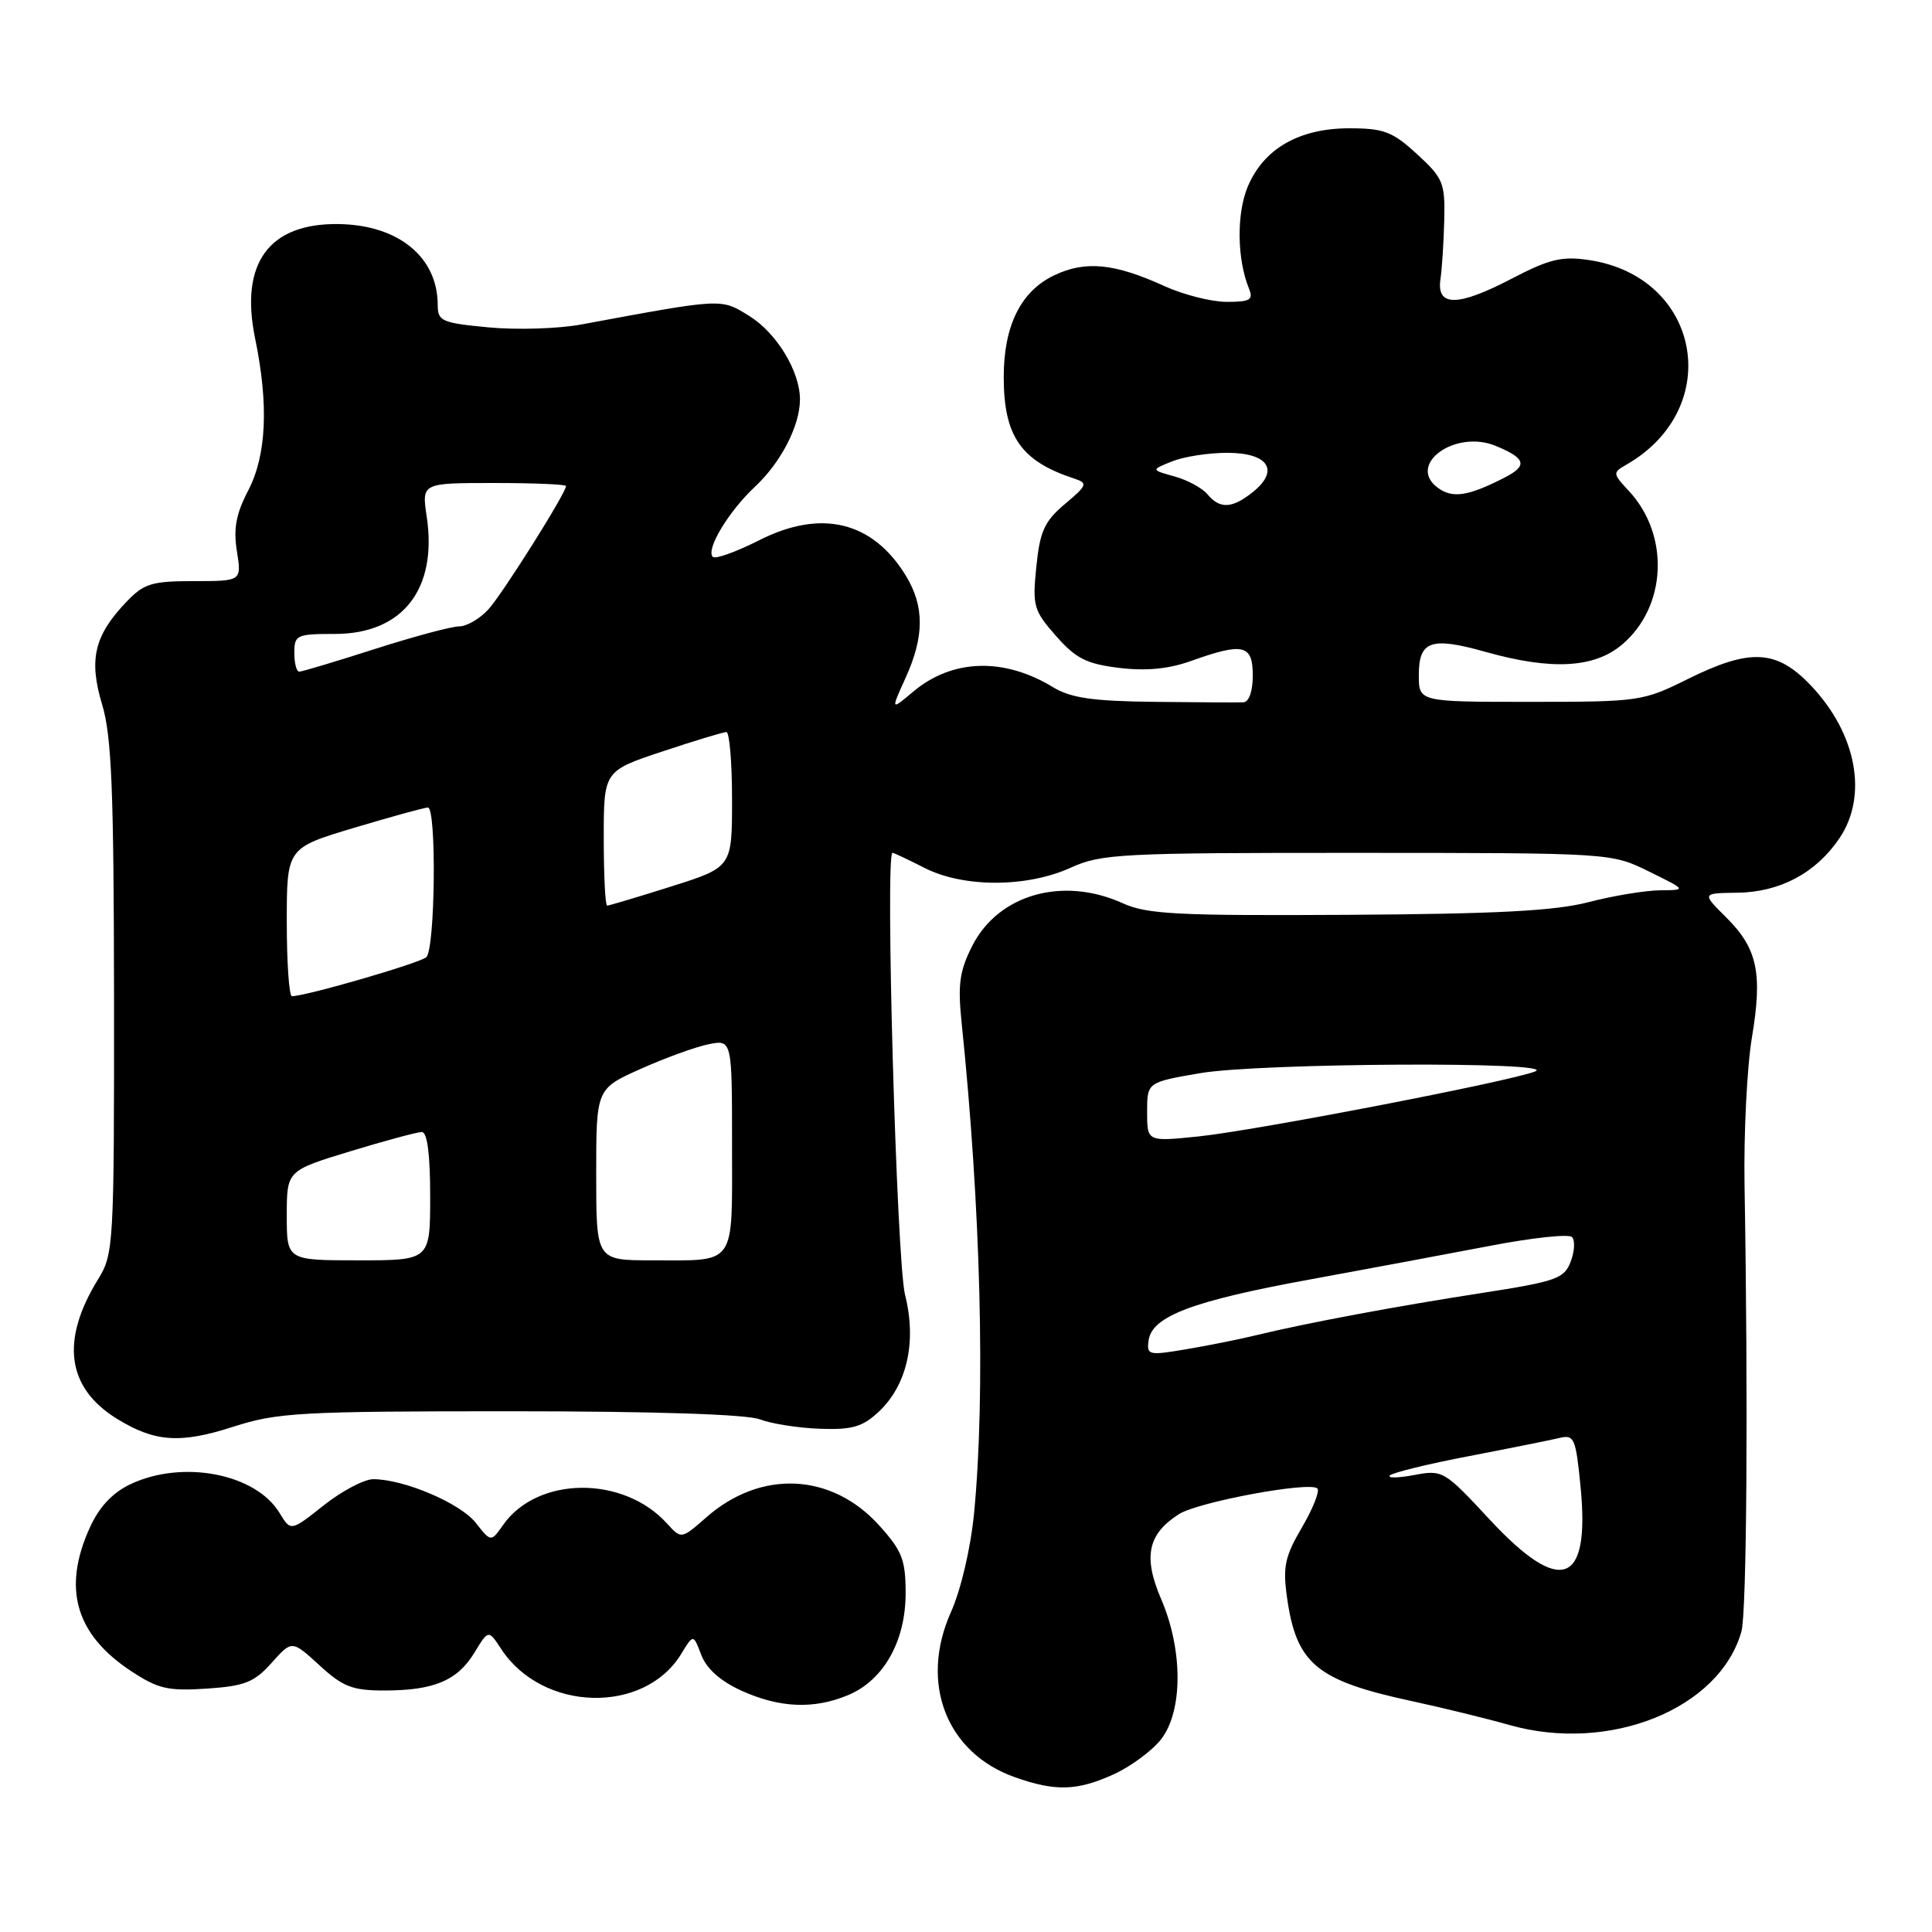 <?xml version="1.0" encoding="UTF-8" standalone="no"?>
<!DOCTYPE svg PUBLIC "-//W3C//DTD SVG 1.1//EN" "http://www.w3.org/Graphics/SVG/1.1/DTD/svg11.dtd" >
<svg xmlns="http://www.w3.org/2000/svg" xmlns:xlink="http://www.w3.org/1999/xlink" version="1.1" viewBox="0 0 256 256">
 <g >
 <path fill="currentColor"
d=" M 147.58 235.10 C 149.82 234.08 152.63 232.01 153.83 230.49 C 156.75 226.77 156.77 218.66 153.86 211.89 C 151.45 206.29 152.08 203.28 156.20 200.64 C 158.74 199.01 173.59 196.26 174.56 197.23 C 174.90 197.57 173.98 199.88 172.52 202.38 C 170.25 206.26 169.96 207.60 170.54 211.70 C 171.78 220.46 174.44 222.68 187.00 225.39 C 191.12 226.28 196.97 227.71 200.00 228.57 C 213.26 232.33 227.87 226.44 230.75 216.17 C 231.45 213.68 231.65 185.78 231.16 157.00 C 231.05 150.12 231.49 141.33 232.14 137.46 C 233.57 128.92 232.87 125.66 228.69 121.52 C 225.50 118.35 225.50 118.35 230.21 118.29 C 235.86 118.22 240.64 115.67 243.75 111.05 C 247.55 105.41 246.00 97.19 239.94 90.82 C 235.39 86.04 231.90 85.87 223.53 90.03 C 217.71 92.92 217.15 93.00 202.78 93.00 C 188.00 93.00 188.00 93.00 188.00 89.47 C 188.00 84.90 189.60 84.34 196.85 86.38 C 205.57 88.83 211.22 88.53 214.91 85.43 C 220.86 80.42 221.29 70.91 215.82 65.04 C 213.68 62.74 213.67 62.62 215.49 61.58 C 228.56 54.10 225.40 36.68 210.56 34.46 C 206.95 33.92 205.31 34.31 200.18 36.99 C 193.12 40.66 190.32 40.66 190.87 36.97 C 191.07 35.61 191.30 32.10 191.37 29.17 C 191.49 24.23 191.23 23.60 187.76 20.42 C 184.50 17.43 183.37 17.00 178.76 17.00 C 172.12 17.01 167.44 19.71 165.33 24.74 C 163.83 28.33 163.91 34.37 165.50 38.25 C 166.10 39.73 165.65 40.00 162.55 40.00 C 160.54 40.00 156.83 39.06 154.32 37.92 C 147.68 34.89 143.83 34.51 139.71 36.47 C 135.27 38.57 133.00 43.14 133.00 49.95 C 133.00 57.84 135.29 61.12 142.42 63.44 C 144.16 64.01 144.04 64.33 141.11 66.78 C 138.39 69.08 137.80 70.37 137.32 75.08 C 136.79 80.29 136.96 80.89 139.92 84.26 C 142.56 87.26 143.96 87.97 148.30 88.50 C 151.89 88.93 154.85 88.65 157.88 87.56 C 164.74 85.11 166.00 85.41 166.00 89.50 C 166.00 91.60 165.50 93.02 164.75 93.06 C 164.06 93.09 158.78 93.07 153.02 93.00 C 144.78 92.91 141.90 92.49 139.52 91.05 C 132.99 87.08 126.16 87.31 120.99 91.66 C 118.03 94.15 118.03 94.15 119.99 89.83 C 122.49 84.33 122.50 80.34 120.04 76.30 C 115.64 69.08 108.82 67.42 100.61 71.58 C 97.56 73.12 94.79 74.12 94.45 73.79 C 93.49 72.83 96.54 67.77 100.03 64.50 C 103.48 61.29 106.00 56.39 106.00 52.93 C 106.00 49.20 102.90 44.10 99.27 41.86 C 95.48 39.52 95.88 39.50 77.00 43.00 C 73.97 43.56 68.46 43.73 64.75 43.38 C 58.54 42.79 58.00 42.56 58.00 40.42 C 58.00 34.07 52.80 29.81 44.89 29.69 C 35.64 29.55 31.75 34.87 33.80 44.82 C 35.62 53.64 35.32 60.33 32.88 65.01 C 31.28 68.08 30.91 70.05 31.39 73.04 C 32.02 77.00 32.02 77.00 25.70 77.00 C 20.10 77.00 19.07 77.32 16.75 79.75 C 12.49 84.21 11.74 87.39 13.53 93.34 C 14.80 97.55 15.08 104.70 15.11 132.28 C 15.13 164.99 15.06 166.16 13.01 169.49 C 8.00 177.60 8.84 183.88 15.47 187.98 C 20.49 191.08 23.86 191.32 30.88 189.06 C 36.74 187.17 39.71 187.00 67.57 187.00 C 86.63 187.00 98.91 187.40 100.68 188.07 C 102.22 188.66 105.82 189.22 108.66 189.32 C 112.91 189.47 114.29 189.07 116.43 187.07 C 120.20 183.53 121.49 177.80 119.92 171.55 C 118.81 167.13 117.27 113.00 118.26 113.00 C 118.43 113.00 120.34 113.90 122.50 115.00 C 127.65 117.63 136.05 117.62 141.86 114.98 C 145.93 113.13 148.47 113.00 179.86 113.01 C 213.50 113.02 213.50 113.02 218.50 115.48 C 223.50 117.94 223.50 117.94 219.96 117.97 C 218.01 117.99 213.77 118.69 210.53 119.53 C 206.06 120.70 198.37 121.10 178.57 121.22 C 156.02 121.35 152.00 121.15 148.78 119.69 C 140.85 116.09 132.32 118.49 128.84 125.31 C 127.15 128.63 126.90 130.42 127.41 135.42 C 129.96 159.98 130.59 184.79 129.07 200.50 C 128.62 205.14 127.33 210.64 126.01 213.60 C 121.80 223.01 125.39 232.28 134.50 235.50 C 139.86 237.39 142.72 237.31 147.58 235.10 Z  M 112.38 224.61 C 117.07 222.66 120.00 217.47 120.00 211.13 C 120.00 206.67 119.54 205.50 116.49 202.12 C 110.19 195.15 100.82 194.71 93.61 201.04 C 90.28 203.96 90.28 203.96 88.39 201.88 C 82.60 195.48 71.21 195.58 66.66 202.07 C 65.06 204.35 65.06 204.35 63.03 201.77 C 60.99 199.18 53.52 196.00 49.46 196.00 C 48.26 196.00 45.31 197.56 42.90 199.46 C 38.53 202.93 38.53 202.93 37.04 200.47 C 33.87 195.25 24.19 193.39 17.27 196.67 C 14.89 197.81 13.15 199.67 11.90 202.42 C 8.24 210.47 10.00 216.58 17.39 221.44 C 20.95 223.79 22.29 224.09 27.40 223.75 C 32.44 223.41 33.69 222.91 35.99 220.34 C 38.68 217.32 38.68 217.32 42.33 220.66 C 45.43 223.51 46.70 224.00 50.92 224.00 C 57.49 224.00 60.61 222.69 62.86 218.99 C 64.72 215.93 64.72 215.93 66.42 218.51 C 71.88 226.85 85.38 227.20 90.28 219.13 C 91.87 216.51 91.87 216.51 92.93 219.30 C 93.62 221.12 95.47 222.76 98.24 224.02 C 103.30 226.32 107.85 226.51 112.38 224.61 Z  M 197.41 201.37 C 191.37 194.86 191.17 194.74 187.37 195.45 C 185.24 195.85 183.80 195.87 184.17 195.50 C 184.54 195.13 189.27 193.97 194.67 192.94 C 200.08 191.90 205.45 190.82 206.62 190.54 C 208.59 190.06 208.80 190.55 209.43 196.97 C 210.72 210.06 206.82 211.49 197.41 201.37 Z  M 152.20 177.59 C 152.66 174.41 158.03 172.38 173.50 169.55 C 181.20 168.14 192.00 166.12 197.50 165.07 C 203.00 164.01 207.85 163.49 208.29 163.91 C 208.72 164.33 208.65 165.79 208.13 167.16 C 207.27 169.43 206.25 169.79 196.34 171.33 C 184.89 173.10 173.16 175.30 166.50 176.91 C 164.30 177.45 160.12 178.29 157.20 178.78 C 152.17 179.63 151.92 179.57 152.20 177.59 Z  M 38.00 161.06 C 38.00 155.12 38.00 155.12 46.39 152.56 C 51.01 151.15 55.29 150.00 55.89 150.00 C 56.62 150.00 57.00 152.96 57.00 158.50 C 57.00 167.00 57.00 167.00 47.50 167.00 C 38.00 167.00 38.00 167.00 38.00 161.06 Z  M 79.00 155.64 C 79.00 144.27 79.00 144.27 84.88 141.64 C 88.11 140.19 92.16 138.72 93.88 138.37 C 97.00 137.75 97.00 137.75 97.00 151.77 C 97.00 167.96 97.67 167.00 86.42 167.00 C 79.00 167.00 79.00 167.00 79.00 155.64 Z  M 152.00 147.34 C 152.00 143.41 152.00 143.41 159.02 142.20 C 166.98 140.84 206.73 140.63 203.42 141.97 C 200.17 143.28 166.28 149.82 158.75 150.59 C 152.00 151.28 152.00 151.28 152.00 147.34 Z  M 38.00 122.18 C 38.00 112.36 38.00 112.36 46.95 109.68 C 51.87 108.21 56.26 107.00 56.70 107.00 C 57.86 107.01 57.67 125.75 56.49 126.83 C 55.63 127.62 40.54 132.00 38.68 132.00 C 38.31 132.00 38.00 127.58 38.00 122.18 Z  M 80.00 111.08 C 80.00 102.16 80.00 102.16 87.75 99.58 C 92.02 98.16 95.84 97.00 96.25 97.00 C 96.66 97.00 97.00 101.03 97.00 105.96 C 97.00 114.91 97.00 114.91 88.95 117.46 C 84.52 118.86 80.69 120.00 80.45 120.00 C 80.20 120.00 80.00 115.99 80.00 111.08 Z  M 39.00 86.50 C 39.00 84.14 39.31 84.00 44.37 84.00 C 53.35 84.00 57.99 78.07 56.54 68.43 C 55.88 64.00 55.88 64.00 65.44 64.00 C 70.70 64.00 75.00 64.18 75.00 64.40 C 75.00 65.33 66.59 78.69 64.71 80.75 C 63.58 81.99 61.84 83.00 60.84 83.00 C 59.84 83.00 54.81 84.35 49.66 86.00 C 44.51 87.65 40.00 89.00 39.65 89.00 C 39.29 89.00 39.00 87.88 39.00 86.50 Z  M 160.00 65.50 C 159.31 64.67 157.34 63.60 155.62 63.13 C 152.50 62.26 152.50 62.26 155.32 61.13 C 156.86 60.51 160.14 60.00 162.60 60.00 C 168.04 60.00 169.58 62.30 166.06 65.16 C 163.29 67.39 161.65 67.49 160.00 65.50 Z  M 190.54 64.65 C 186.32 61.57 192.82 56.85 198.21 59.09 C 202.22 60.75 202.47 61.71 199.28 63.33 C 194.53 65.75 192.47 66.06 190.54 64.65 Z "/>
</g>
</svg>